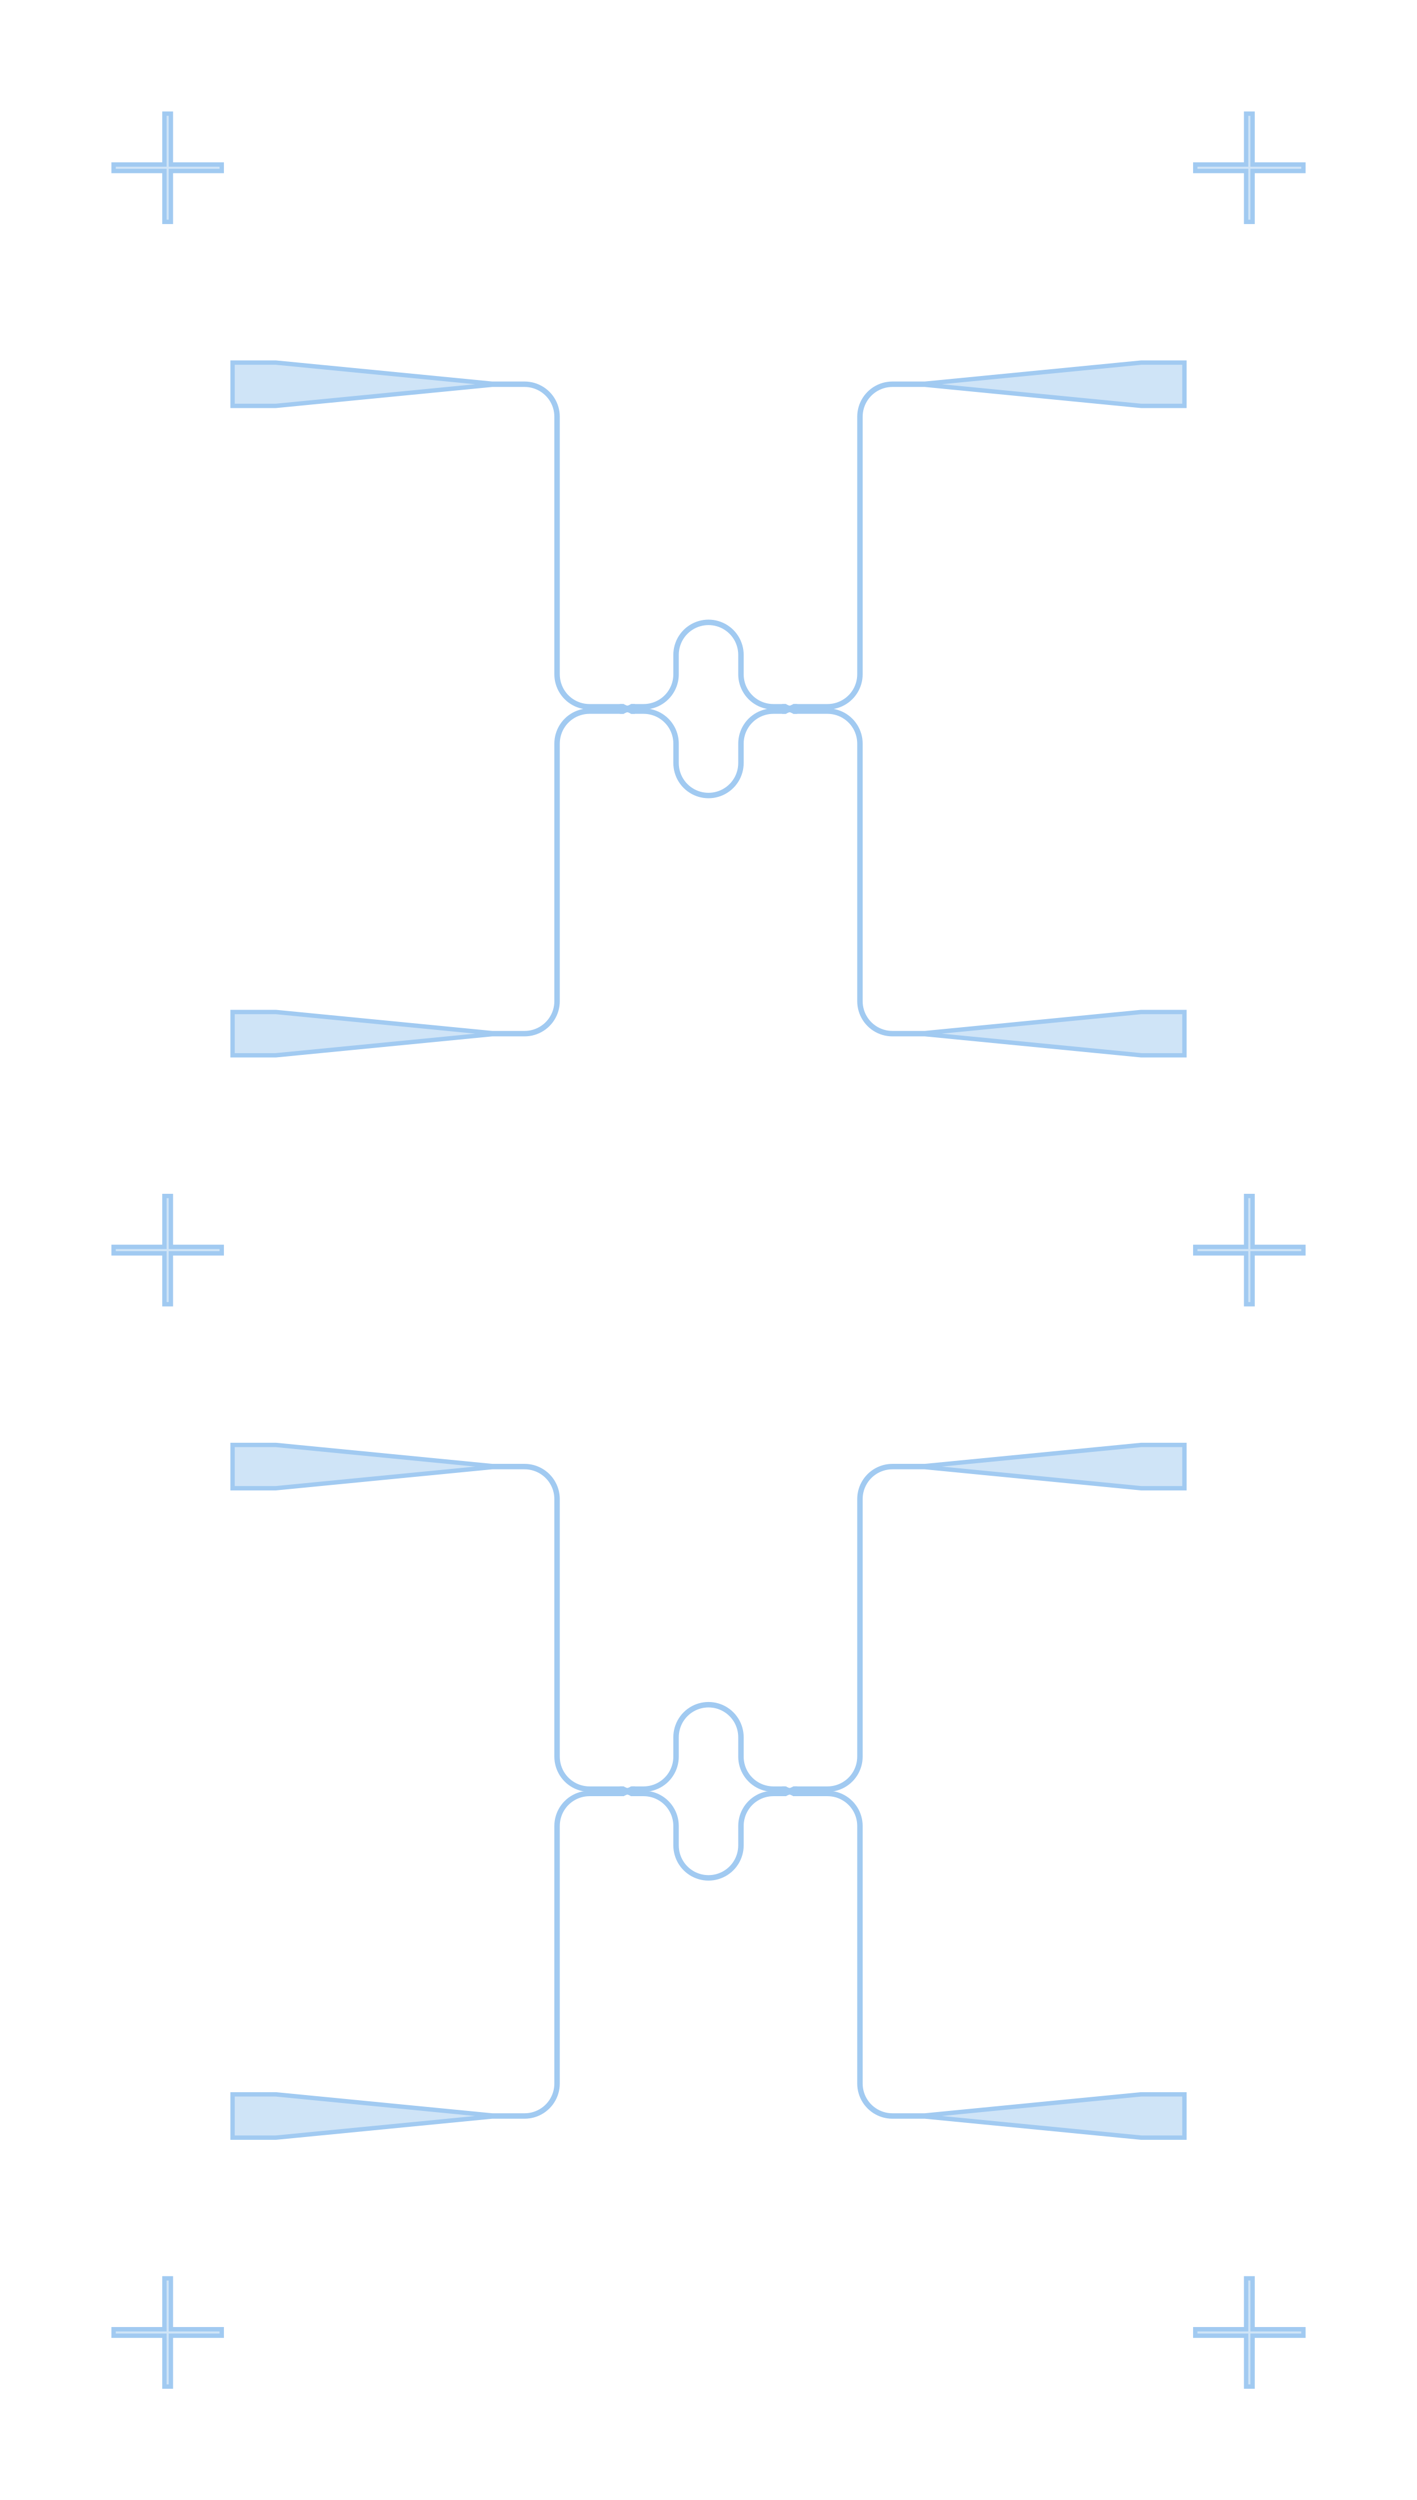 <?xml version="1.0" encoding="UTF-8"?>
<svg xmlns="http://www.w3.org/2000/svg" xmlns:xlink="http://www.w3.org/1999/xlink" width="324.793" height="572.727" viewBox="-38.43 -534.298 324.793 572.727">
<defs>
<style type="text/css">
.l1d0 {stroke: #A1CAF1; fill: #A1CAF1; fill-opacity: 0.5;}
</style>
<g id="Device">
<use transform="translate(-19.835 0)" xlink:href="#MZI"/>
<use transform="translate(-99.174 -74.38) rotate(90)" xlink:href="#Grating"/>
<use transform="translate(-99.174 74.38) rotate(90)" xlink:href="#Grating"/>
<use transform="translate(99.174 74.38) rotate(-90)" xlink:href="#Grating"/>
<use transform="translate(99.174 -74.38) rotate(-90)" xlink:href="#Grating"/>
<use transform="translate(0 0)" xlink:href="#Waveguide"/>
<use transform="translate(0 0) scale(1 -1)" xlink:href="#Waveguide"/>
<use transform="translate(0 0) rotate(180)" xlink:href="#Waveguide"/>
<use transform="translate(0 0) rotate(180) scale(1 -1)" xlink:href="#Waveguide"/>
</g>
<g id="Waveguide">
<polygon id="0x55f68a4ae8a0" class="l1d0" points="-109.091,-69.421 -109.091,-79.339 -99.174,-79.339 -99.174,-79.339 -99.174,-79.339 -99.174,-79.339 -49.587,-74.504 -49.587,-74.504 -49.587,-74.504 -49.587,-74.504 -42.149,-74.504 -41.609,-74.485 -41.073,-74.427 -40.541,-74.331 -40.019,-74.198 -39.506,-74.027 -39.007,-73.821 -38.524,-73.579 -38.06,-73.304 -37.617,-72.996 -37.197,-72.657 -36.802,-72.289 -36.434,-71.894 -36.095,-71.474 -35.787,-71.031 -35.512,-70.566 -35.27,-70.083 -35.064,-69.585 -34.893,-69.072 -34.76,-68.55 -34.664,-68.018 -34.606,-67.482 -34.587,-66.942 -34.587,-7.934 -34.566,-7.387 -34.505,-6.844 -34.403,-6.306 -34.262,-5.778 -34.081,-5.262 -33.862,-4.76 -33.607,-4.277 -33.316,-3.814 -32.991,-3.374 -32.635,-2.959 -32.248,-2.572 -31.833,-2.216 -31.393,-1.891 -30.93,-1.6 -30.446,-1.344 -29.945,-1.126 -29.429,-0.945 -28.9,-0.803 -28.363,-0.702 -27.819,-0.64 -27.273,-0.62 -19.835,-0.62 -19.835,-0.372 -27.273,-0.372 -27.812,-0.391 -28.349,-0.449 -28.88,-0.545 -29.403,-0.678 -29.915,-0.849 -30.414,-1.055 -30.897,-1.297 -31.361,-1.572 -31.804,-1.88 -32.225,-2.219 -32.62,-2.587 -32.988,-2.982 -33.326,-3.402 -33.634,-3.845 -33.91,-4.31 -34.151,-4.793 -34.358,-5.291 -34.528,-5.804 -34.662,-6.326 -34.758,-6.858 -34.815,-7.394 -34.835,-7.934 -34.835,-66.942 -34.855,-67.489 -34.917,-68.032 -35.018,-68.57 -35.16,-69.098 -35.34,-69.614 -35.559,-70.116 -35.815,-70.599 -36.106,-71.062 -36.43,-71.502 -36.787,-71.917 -37.174,-72.304 -37.589,-72.66 -38.029,-72.985 -38.492,-73.276 -38.975,-73.532 -39.477,-73.75 -39.993,-73.931 -40.521,-74.073 -41.059,-74.174 -41.602,-74.236 -42.149,-74.256 -49.587,-74.256 -49.587,-74.256 -49.587,-74.256 -49.587,-74.256 -99.174,-69.421 -99.174,-69.421 -99.174,-69.421 -99.174,-69.421"/>
</g>
<g id="Alignment Mark">
<polygon id="0x55f68a46a4c0" class="l1d0" points="12.397,0.744 0.744,0.744 0.744,12.397 -0.744,12.397 -0.744,0.744 -12.397,0.744 -12.397,-0.744 -0.744,-0.744 -0.744,-12.397 0.744,-12.397 0.744,-0.744 12.397,-0.744"/>
</g>
<g id="Grating">
</g>
<g id="Directinal Coupler">
<polygon id="0x55f68a46a530" class="l1d0" points="0,-0.372 0,-0.62 0.012,-0.62 0.025,-0.62 0.037,-0.62 0.056,-0.62 0.21,-0.603 0.364,-0.559 0.645,-0.436 0.91,-0.32 1.028,-0.286 1.147,-0.273 1.19,-0.273 1.24,-0.273 1.289,-0.273 1.332,-0.273 1.451,-0.286 1.569,-0.32 1.835,-0.436 2.115,-0.559 2.269,-0.603 2.423,-0.62 2.442,-0.62 2.455,-0.62 2.467,-0.62 2.479,-0.62 2.479,-0.372 2.467,-0.372 2.455,-0.372 2.442,-0.372 2.436,-0.372 2.317,-0.359 2.199,-0.325 1.934,-0.209 1.654,-0.086 1.499,-0.042 1.346,-0.025 1.289,-0.025 1.24,-0.025 1.19,-0.025 1.134,-0.025 0.98,-0.042 0.826,-0.086 0.545,-0.209 0.28,-0.325 0.162,-0.359 0.043,-0.372 0.037,-0.372 0.025,-0.372 0.012,-0.372"/>
<polygon id="0x55f68a46a530" class="l1d0" points="0,0.62 0,0.372 0.012,0.372 0.025,0.372 0.037,0.372 0.043,0.372 0.162,0.359 0.28,0.325 0.545,0.209 0.826,0.086 0.98,0.042 1.134,0.025 1.19,0.025 1.24,0.025 1.289,0.025 1.346,0.025 1.499,0.042 1.654,0.086 1.934,0.209 2.199,0.325 2.317,0.359 2.436,0.372 2.442,0.372 2.455,0.372 2.467,0.372 2.479,0.372 2.479,0.62 2.467,0.62 2.455,0.62 2.442,0.62 2.423,0.62 2.269,0.603 2.115,0.559 1.835,0.436 1.569,0.32 1.451,0.286 1.332,0.273 1.289,0.273 1.24,0.273 1.19,0.273 1.147,0.273 1.028,0.286 0.91,0.32 0.645,0.436 0.364,0.559 0.21,0.603 0.056,0.62 0.037,0.62 0.025,0.62 0.012,0.62"/>
</g>
<g id="MZI">
<polygon id="0x55f68a4697e0" class="l1d0" points="2.479,0.62 2.479,0.372 4.961,0.372 5.498,0.391 6.035,0.449 6.566,0.545 7.089,0.678 7.601,0.849 8.1,1.055 8.583,1.297 9.047,1.572 9.49,1.88 9.911,2.219 10.306,2.586 10.674,2.982 11.012,3.402 11.32,3.845 11.596,4.31 11.837,4.793 12.044,5.291 12.214,5.803 12.348,6.327 12.444,6.858 12.502,7.394 12.521,7.932 12.521,12.394 12.539,12.918 12.595,13.438 12.688,13.951 12.817,14.457 12.982,14.953 13.182,15.435 13.416,15.902 13.682,16.351 13.98,16.78 14.307,17.186 14.663,17.569 15.045,17.924 15.452,18.252 15.88,18.55 16.329,18.816 16.796,19.049 17.279,19.249 17.774,19.414 18.28,19.543 18.794,19.636 19.313,19.692 19.835,19.711 20.356,19.692 20.876,19.636 21.389,19.543 21.895,19.414 22.391,19.249 22.873,19.049 23.34,18.816 23.789,18.55 24.218,18.252 24.624,17.924 25.007,17.569 25.362,17.186 25.69,16.78 25.988,16.351 26.254,15.902 26.487,15.435 26.687,14.953 26.852,14.457 26.981,13.951 27.074,13.438 27.13,12.918 27.149,12.394 27.149,7.932 27.168,7.394 27.226,6.858 27.322,6.327 27.455,5.803 27.626,5.291 27.832,4.793 28.074,4.31 28.349,3.845 28.657,3.402 28.996,2.982 29.363,2.586 29.759,2.219 30.179,1.88 30.622,1.572 31.087,1.297 31.569,1.055 32.068,0.849 32.58,0.678 33.104,0.545 33.634,0.449 34.171,0.391 34.709,0.372 37.19,0.372 37.19,0.62 34.713,0.62 34.189,0.638 33.67,0.695 33.156,0.787 32.65,0.916 32.155,1.081 31.673,1.281 31.205,1.515 30.756,1.781 30.328,2.079 29.921,2.407 29.539,2.762 29.183,3.144 28.856,3.551 28.558,3.979 28.292,4.428 28.058,4.896 27.858,5.378 27.693,5.873 27.564,6.379 27.471,6.893 27.415,7.412 27.397,7.936 27.397,12.399 27.378,12.936 27.32,13.473 27.224,14.004 27.09,14.527 26.92,15.039 26.713,15.538 26.472,16.021 26.196,16.485 25.888,16.928 25.55,17.349 25.182,17.744 24.787,18.112 24.366,18.45 23.923,18.758 23.459,19.034 22.976,19.275 22.477,19.482 21.965,19.652 21.442,19.786 20.911,19.882 20.374,19.94 19.835,19.959 19.295,19.94 18.758,19.882 18.228,19.786 17.704,19.652 17.192,19.482 16.693,19.275 16.211,19.034 15.746,18.758 15.303,18.45 14.883,18.112 14.487,17.744 14.12,17.349 13.781,16.928 13.473,16.485 13.198,16.021 12.956,15.538 12.75,15.039 12.579,14.527 12.446,14.004 12.35,13.473 12.292,12.936 12.273,12.399 12.273,7.936 12.254,7.412 12.198,6.893 12.105,6.379 11.976,5.873 11.811,5.378 11.611,4.896 11.378,4.428 11.112,3.979 10.814,3.551 10.486,3.144 10.131,2.762 9.748,2.407 9.342,2.079 8.913,1.781 8.464,1.515 7.997,1.281 7.515,1.081 7.019,0.916 6.513,0.787 6,0.695 5.48,0.638 4.956,0.62"/>
<polygon id="0x55f68a45eec0" class="l1d0" points="2.479,-0.372 2.479,-0.62 4.956,-0.62 5.48,-0.638 6,-0.695 6.513,-0.787 7.019,-0.916 7.515,-1.081 7.997,-1.281 8.464,-1.515 8.913,-1.781 9.342,-2.079 9.748,-2.407 10.131,-2.762 10.486,-3.144 10.814,-3.551 11.112,-3.979 11.378,-4.428 11.611,-4.896 11.811,-5.378 11.976,-5.873 12.105,-6.379 12.198,-6.893 12.254,-7.412 12.273,-7.936 12.273,-12.399 12.292,-12.936 12.35,-13.473 12.446,-14.004 12.579,-14.527 12.75,-15.039 12.956,-15.538 13.198,-16.021 13.473,-16.485 13.781,-16.928 14.12,-17.349 14.487,-17.744 14.883,-18.112 15.303,-18.45 15.746,-18.758 16.211,-19.034 16.693,-19.275 17.192,-19.482 17.704,-19.652 18.228,-19.786 18.758,-19.882 19.295,-19.94 19.835,-19.959 20.374,-19.94 20.911,-19.882 21.442,-19.786 21.965,-19.652 22.477,-19.482 22.976,-19.275 23.459,-19.034 23.923,-18.758 24.366,-18.45 24.787,-18.112 25.182,-17.744 25.55,-17.349 25.888,-16.928 26.196,-16.485 26.472,-16.021 26.713,-15.538 26.92,-15.039 27.09,-14.527 27.224,-14.004 27.32,-13.473 27.378,-12.936 27.397,-12.399 27.397,-7.936 27.415,-7.412 27.471,-6.893 27.564,-6.379 27.693,-5.873 27.858,-5.378 28.058,-4.896 28.292,-4.428 28.558,-3.979 28.856,-3.551 29.183,-3.144 29.539,-2.762 29.921,-2.407 30.328,-2.079 30.756,-1.781 31.205,-1.515 31.673,-1.281 32.155,-1.081 32.65,-0.916 33.156,-0.787 33.67,-0.695 34.189,-0.638 34.713,-0.62 37.19,-0.62 37.19,-0.372 34.709,-0.372 34.171,-0.391 33.634,-0.449 33.104,-0.545 32.58,-0.678 32.068,-0.849 31.569,-1.055 31.087,-1.297 30.622,-1.572 30.179,-1.88 29.759,-2.219 29.363,-2.586 28.996,-2.982 28.657,-3.402 28.349,-3.845 28.074,-4.31 27.832,-4.793 27.626,-5.291 27.455,-5.803 27.322,-6.327 27.226,-6.858 27.168,-7.394 27.149,-7.932 27.149,-12.394 27.13,-12.918 27.074,-13.438 26.981,-13.951 26.852,-14.457 26.687,-14.953 26.487,-15.435 26.254,-15.902 25.988,-16.351 25.69,-16.78 25.362,-17.186 25.007,-17.569 24.624,-17.924 24.218,-18.252 23.789,-18.55 23.34,-18.816 22.873,-19.049 22.391,-19.249 21.895,-19.414 21.389,-19.543 20.876,-19.636 20.356,-19.692 19.835,-19.711 19.313,-19.692 18.794,-19.636 18.28,-19.543 17.774,-19.414 17.279,-19.249 16.796,-19.049 16.329,-18.816 15.88,-18.55 15.452,-18.252 15.045,-17.924 14.663,-17.569 14.307,-17.186 13.98,-16.78 13.682,-16.351 13.416,-15.902 13.182,-15.435 12.982,-14.953 12.817,-14.457 12.688,-13.951 12.595,-13.438 12.539,-12.918 12.521,-12.394 12.521,-7.932 12.502,-7.394 12.444,-6.858 12.348,-6.327 12.214,-5.803 12.044,-5.291 11.837,-4.793 11.596,-4.31 11.32,-3.845 11.012,-3.402 10.674,-2.982 10.306,-2.586 9.911,-2.219 9.49,-1.88 9.047,-1.572 8.583,-1.297 8.1,-1.055 7.601,-0.849 7.089,-0.678 6.566,-0.545 6.035,-0.449 5.498,-0.391 4.961,-0.372"/>
<use transform="translate(0 0)" xlink:href="#Directinal Coupler"/>
<use transform="translate(37.19 0)" xlink:href="#Directinal Coupler"/>
</g>
</defs>
<rect x="-38.43" y="-534.298" width="324.793" height="572.727" fill="none" stroke="none"/>
<g id="filtering" transform="scale(1 -1)">
<use transform="translate(123.967 123.967)" xlink:href="#Device"/>
<use transform="translate(123.967 371.901)" xlink:href="#Device"/>
<use transform="translate(0 0)" xlink:href="#Alignment Mark"/>
<use transform="translate(0 247.934)" xlink:href="#Alignment Mark"/>
<use transform="translate(0 495.868)" xlink:href="#Alignment Mark"/>
<use transform="translate(247.934 0)" xlink:href="#Alignment Mark"/>
<use transform="translate(247.934 247.934)" xlink:href="#Alignment Mark"/>
<use transform="translate(247.934 495.868)" xlink:href="#Alignment Mark"/>
</g>
</svg>